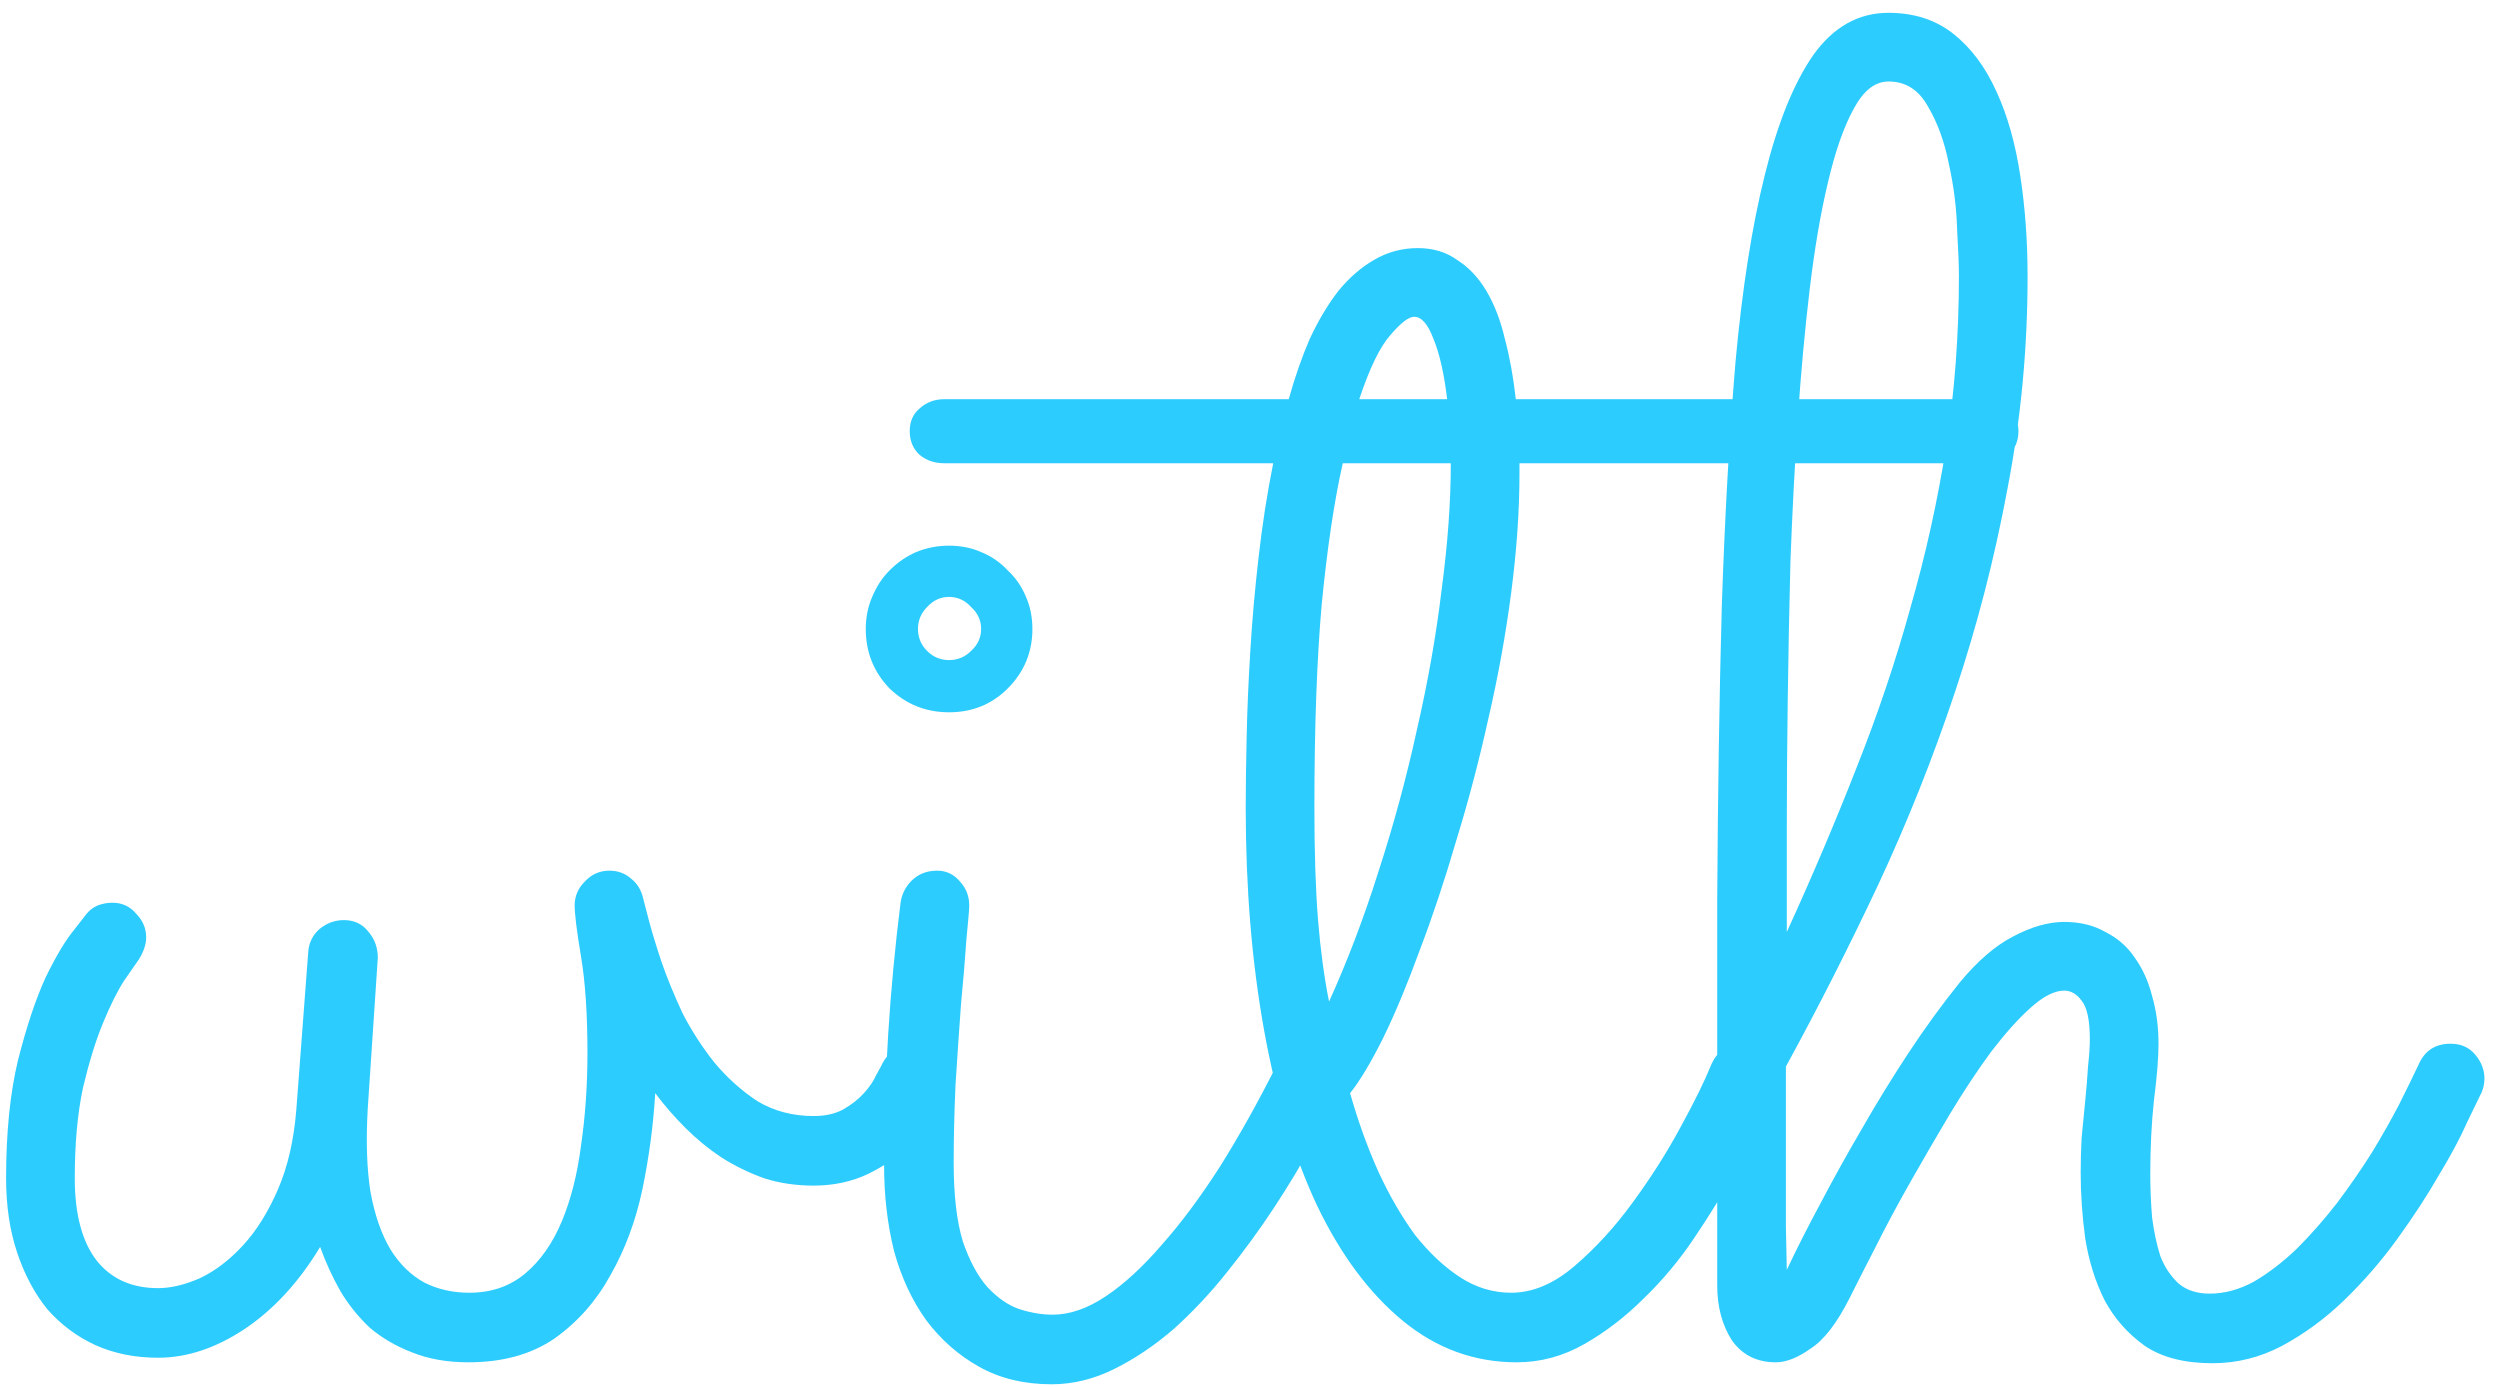 <svg width="128" height="71" viewBox="0 0 128 71" fill="none" xmlns="http://www.w3.org/2000/svg">
<g style="mix-blend-mode:screen">
<path d="M33.547 55.969C33.453 57.594 33.234 59.234 32.891 60.891C32.547 62.516 32 63.984 31.25 65.297C30.531 66.609 29.578 67.688 28.391 68.531C27.203 69.344 25.734 69.75 23.984 69.75C22.891 69.75 21.922 69.578 21.078 69.234C20.266 68.922 19.547 68.5 18.922 67.969C18.328 67.406 17.828 66.781 17.422 66.094C17.016 65.375 16.672 64.625 16.391 63.844C15.297 65.656 14 67.062 12.5 68.062C11.031 69.031 9.562 69.516 8.094 69.516C6.906 69.516 5.828 69.297 4.859 68.859C3.922 68.422 3.109 67.812 2.422 67.031C1.766 66.219 1.25 65.25 0.875 64.125C0.5 63 0.312 61.734 0.312 60.328C0.312 57.984 0.516 55.969 0.922 54.281C1.359 52.562 1.828 51.156 2.328 50.062C2.859 48.969 3.344 48.156 3.781 47.625C4.219 47.062 4.438 46.781 4.438 46.781C4.594 46.594 4.781 46.453 5 46.359C5.25 46.266 5.5 46.219 5.75 46.219C6.25 46.219 6.656 46.406 6.969 46.781C7.312 47.125 7.484 47.531 7.484 48C7.484 48.344 7.359 48.719 7.109 49.125C6.984 49.312 6.734 49.672 6.359 50.203C6.016 50.734 5.656 51.453 5.281 52.359C4.906 53.266 4.562 54.375 4.25 55.688C3.969 57 3.828 58.547 3.828 60.328C3.828 62.172 4.203 63.578 4.953 64.547C5.703 65.484 6.75 65.953 8.094 65.953C8.75 65.953 9.469 65.781 10.25 65.438C11.031 65.062 11.766 64.5 12.453 63.75C13.141 63 13.734 62.047 14.234 60.891C14.734 59.734 15.047 58.375 15.172 56.812L15.781 48.75C15.812 48.281 16 47.891 16.344 47.578C16.719 47.266 17.141 47.109 17.609 47.109C18.141 47.109 18.562 47.312 18.875 47.719C19.188 48.094 19.344 48.531 19.344 49.031L18.828 56.766C18.734 58.422 18.781 59.844 18.969 61.031C19.188 62.219 19.531 63.203 20 63.984C20.469 64.734 21.047 65.297 21.734 65.672C22.422 66.016 23.188 66.188 24.031 66.188C25.156 66.188 26.109 65.859 26.891 65.203C27.672 64.547 28.297 63.656 28.766 62.531C29.234 61.406 29.562 60.109 29.75 58.641C29.969 57.141 30.078 55.562 30.078 53.906C30.078 51.938 29.969 50.297 29.75 48.984C29.531 47.672 29.422 46.797 29.422 46.359C29.422 45.891 29.594 45.484 29.938 45.141C30.281 44.766 30.703 44.578 31.203 44.578C31.641 44.578 32.016 44.719 32.328 45C32.641 45.25 32.844 45.594 32.938 46.031C32.969 46.156 33.062 46.516 33.219 47.109C33.375 47.703 33.594 48.422 33.875 49.266C34.156 50.078 34.516 50.953 34.953 51.891C35.422 52.797 35.969 53.641 36.594 54.422C37.25 55.203 37.984 55.859 38.797 56.391C39.641 56.891 40.594 57.141 41.656 57.141C42.25 57.141 42.75 57.031 43.156 56.812C43.594 56.562 43.953 56.281 44.234 55.969C44.516 55.656 44.719 55.359 44.844 55.078C45 54.797 45.094 54.625 45.125 54.562C45.281 54.219 45.5 53.953 45.781 53.766C46.094 53.547 46.422 53.438 46.766 53.438C47.297 53.438 47.719 53.641 48.031 54.047C48.375 54.422 48.547 54.828 48.547 55.266C48.547 55.641 48.375 56.141 48.031 56.766C47.719 57.391 47.266 58 46.672 58.594C46.078 59.156 45.344 59.656 44.469 60.094C43.625 60.5 42.688 60.703 41.656 60.703C40.75 60.703 39.906 60.578 39.125 60.328C38.344 60.047 37.609 59.688 36.922 59.25C36.266 58.812 35.656 58.312 35.094 57.75C34.531 57.188 34.016 56.594 33.547 55.969ZM52.859 32.203C52.859 33.391 52.438 34.406 51.594 35.25C50.781 36.062 49.781 36.469 48.594 36.469C47.406 36.469 46.391 36.062 45.547 35.25C44.734 34.406 44.328 33.391 44.328 32.203C44.328 31.609 44.438 31.062 44.656 30.562C44.875 30.031 45.172 29.578 45.547 29.203C45.953 28.797 46.406 28.484 46.906 28.266C47.438 28.047 48 27.938 48.594 27.938C49.188 27.938 49.734 28.047 50.234 28.266C50.766 28.484 51.219 28.797 51.594 29.203C52 29.578 52.312 30.031 52.531 30.562C52.75 31.062 52.859 31.609 52.859 32.203ZM45.266 59.672C45.266 55.172 45.547 50.688 46.109 46.219C46.172 45.781 46.359 45.406 46.672 45.094C47.016 44.75 47.453 44.578 47.984 44.578C48.453 44.578 48.844 44.766 49.156 45.141C49.469 45.484 49.625 45.891 49.625 46.359C49.625 46.547 49.578 47.109 49.484 48.047C49.422 48.984 49.328 50.109 49.203 51.422C49.109 52.703 49.016 54.078 48.922 55.547C48.859 56.984 48.828 58.312 48.828 59.531C48.828 61.188 48.984 62.531 49.297 63.562C49.641 64.562 50.062 65.344 50.562 65.906C51.094 66.469 51.641 66.844 52.203 67.031C52.797 67.219 53.359 67.312 53.891 67.312C54.766 67.312 55.672 67 56.609 66.375C57.547 65.75 58.5 64.875 59.469 63.75C60.469 62.625 61.469 61.281 62.469 59.719C63.469 58.125 64.453 56.359 65.422 54.422C65.578 54.109 65.797 53.875 66.078 53.719C66.359 53.531 66.672 53.438 67.016 53.438C67.516 53.438 67.922 53.625 68.234 54C68.578 54.375 68.75 54.781 68.75 55.219C68.75 55.531 68.688 55.797 68.562 56.016C68.188 56.734 67.719 57.609 67.156 58.641C66.594 59.672 65.953 60.734 65.234 61.828C64.516 62.922 63.719 64.016 62.844 65.109C62 66.172 61.094 67.141 60.125 68.016C59.156 68.859 58.141 69.547 57.078 70.078C56.016 70.609 54.938 70.875 53.844 70.875C52.438 70.875 51.203 70.578 50.141 69.984C49.078 69.391 48.172 68.594 47.422 67.594C46.703 66.594 46.156 65.422 45.781 64.078C45.438 62.703 45.266 61.234 45.266 59.672ZM50.234 32.203C50.234 31.766 50.062 31.391 49.719 31.078C49.406 30.734 49.031 30.562 48.594 30.562C48.156 30.562 47.781 30.734 47.469 31.078C47.156 31.391 47 31.766 47 32.203C47 32.641 47.156 33.016 47.469 33.328C47.781 33.641 48.156 33.797 48.594 33.797C49.031 33.797 49.406 33.641 49.719 33.328C50.062 33.016 50.234 32.641 50.234 32.203ZM103.344 22.078C103.344 22.578 103.172 22.984 102.828 23.297C102.484 23.578 102.062 23.719 101.562 23.719H77.797V24.234C77.797 26.141 77.656 28.172 77.375 30.328C77.094 32.484 76.703 34.641 76.203 36.797C75.734 38.922 75.188 41 74.562 43.031C73.969 45.062 73.344 46.938 72.688 48.656C72.062 50.375 71.438 51.875 70.812 53.156C70.188 54.406 69.625 55.344 69.125 55.969C69.531 57.406 70.016 58.75 70.578 60C71.141 61.219 71.766 62.297 72.453 63.234C73.172 64.141 73.938 64.859 74.75 65.391C75.562 65.922 76.438 66.188 77.375 66.188C78.469 66.188 79.547 65.734 80.609 64.828C81.703 63.891 82.703 62.797 83.609 61.547C84.547 60.266 85.359 58.984 86.047 57.703C86.766 56.391 87.281 55.344 87.594 54.562C87.906 53.812 88.453 53.438 89.234 53.438C89.766 53.438 90.188 53.625 90.5 54C90.844 54.375 91.016 54.781 91.016 55.219C91.016 55.438 90.969 55.656 90.875 55.875C90.781 56.094 90.547 56.594 90.172 57.375C89.828 58.156 89.359 59.062 88.766 60.094C88.203 61.125 87.531 62.219 86.75 63.375C86 64.5 85.141 65.531 84.172 66.469C83.234 67.406 82.219 68.188 81.125 68.812C80.031 69.438 78.875 69.75 77.656 69.75C75.5 69.75 73.562 69.047 71.844 67.641C70.125 66.234 68.656 64.266 67.438 61.734C66.25 59.203 65.344 56.203 64.719 52.734C64.094 49.266 63.781 45.469 63.781 41.344C63.781 40.312 63.797 39.109 63.828 37.734C63.859 36.328 63.922 34.859 64.016 33.328C64.109 31.766 64.25 30.172 64.438 28.547C64.625 26.891 64.875 25.281 65.188 23.719H48.359C47.859 23.719 47.438 23.578 47.094 23.297C46.75 22.984 46.578 22.578 46.578 22.078C46.578 21.578 46.75 21.188 47.094 20.906C47.438 20.594 47.859 20.438 48.359 20.438H65.984C66.297 19.312 66.656 18.281 67.062 17.344C67.5 16.406 67.984 15.594 68.516 14.906C69.078 14.219 69.688 13.688 70.344 13.312C71.031 12.906 71.781 12.703 72.594 12.703C73.375 12.703 74.047 12.906 74.609 13.312C75.203 13.688 75.703 14.219 76.109 14.906C76.516 15.594 76.828 16.406 77.047 17.344C77.297 18.281 77.484 19.312 77.609 20.438H101.562C102.062 20.438 102.484 20.594 102.828 20.906C103.172 21.188 103.344 21.578 103.344 22.078ZM68.047 51.281C68.984 49.219 69.828 47 70.578 44.625C71.359 42.219 72.016 39.797 72.547 37.359C73.109 34.922 73.531 32.531 73.812 30.188C74.125 27.844 74.281 25.688 74.281 23.719H68.75C68.312 25.656 67.953 28.062 67.672 30.938C67.422 33.781 67.297 37.25 67.297 41.344C67.297 43.625 67.359 45.547 67.484 47.109C67.609 48.641 67.797 50.031 68.047 51.281ZM72.406 16.219C72.125 16.219 71.719 16.531 71.188 17.156C70.656 17.75 70.125 18.844 69.594 20.438H74.094C73.938 19.125 73.703 18.094 73.391 17.344C73.109 16.594 72.781 16.219 72.406 16.219ZM68.797 54.656V54.703V54.656ZM91.484 65.016C91.984 63.953 92.562 62.812 93.219 61.594C93.875 60.344 94.578 59.078 95.328 57.797C96.078 56.484 96.875 55.188 97.719 53.906C98.562 52.625 99.438 51.422 100.344 50.297C101.25 49.203 102.156 48.422 103.062 47.953C104 47.453 104.875 47.203 105.688 47.203C106.5 47.203 107.203 47.375 107.797 47.719C108.422 48.031 108.922 48.469 109.297 49.031C109.703 49.594 110 50.25 110.188 51C110.406 51.75 110.516 52.562 110.516 53.438C110.516 54.156 110.438 55.125 110.281 56.344C110.156 57.531 110.094 58.781 110.094 60.094C110.094 60.844 110.125 61.594 110.188 62.344C110.281 63.062 110.422 63.719 110.609 64.312C110.828 64.875 111.141 65.344 111.547 65.719C111.953 66.062 112.484 66.234 113.141 66.234C113.891 66.234 114.641 66.031 115.391 65.625C116.141 65.188 116.875 64.625 117.594 63.938C118.312 63.219 119 62.438 119.656 61.594C120.312 60.719 120.906 59.859 121.438 59.016C121.969 58.141 122.438 57.312 122.844 56.531C123.25 55.719 123.578 55.047 123.828 54.516C124.141 53.797 124.688 53.438 125.469 53.438C126 53.438 126.422 53.625 126.734 54C127.047 54.375 127.203 54.781 127.203 55.219C127.203 55.469 127.156 55.703 127.062 55.922C126.938 56.172 126.688 56.688 126.312 57.469C125.969 58.25 125.484 59.156 124.859 60.188C124.266 61.219 123.562 62.297 122.75 63.422C121.938 64.547 121.031 65.594 120.031 66.562C119.062 67.5 118 68.281 116.844 68.906C115.719 69.5 114.531 69.797 113.281 69.797C111.844 69.797 110.688 69.5 109.812 68.906C108.938 68.281 108.25 67.5 107.75 66.562C107.281 65.625 106.953 64.578 106.766 63.422C106.609 62.266 106.531 61.141 106.531 60.047C106.531 59.484 106.547 58.891 106.578 58.266C106.641 57.609 106.703 56.969 106.766 56.344C106.828 55.719 106.875 55.141 106.906 54.609C106.969 54.047 107 53.578 107 53.203C107 52.234 106.859 51.578 106.578 51.234C106.328 50.891 106.031 50.719 105.688 50.719C105.188 50.719 104.609 51.016 103.953 51.609C103.328 52.172 102.656 52.922 101.938 53.859C101.25 54.797 100.547 55.859 99.828 57.047C99.141 58.203 98.469 59.359 97.812 60.516C97.156 61.672 96.562 62.781 96.031 63.844C95.5 64.875 95.062 65.734 94.719 66.422C94.062 67.734 93.391 68.609 92.703 69.047C92.047 69.516 91.453 69.75 90.922 69.75C89.953 69.75 89.203 69.375 88.672 68.625C88.172 67.844 87.922 66.906 87.922 65.812V62.859C87.922 56.953 87.922 51.328 87.922 45.984C87.953 40.609 88.031 35.625 88.156 31.031C88.312 26.406 88.547 22.234 88.859 18.516C89.203 14.766 89.703 11.578 90.359 8.953C91.016 6.297 91.844 4.25 92.844 2.812C93.875 1.375 95.156 0.656 96.688 0.656C98 0.656 99.109 1.016 100.016 1.734C100.922 2.453 101.656 3.438 102.219 4.688C102.781 5.906 103.188 7.344 103.438 9C103.688 10.625 103.812 12.344 103.812 14.156C103.812 17.844 103.469 21.469 102.781 25.031C102.125 28.562 101.234 32.016 100.109 35.391C98.984 38.766 97.672 42.062 96.172 45.281C94.672 48.469 93.094 51.578 91.438 54.609C91.438 55.172 91.438 55.844 91.438 56.625C91.438 57.406 91.438 58.188 91.438 58.969C91.438 59.75 91.438 60.484 91.438 61.172C91.438 61.859 91.438 62.406 91.438 62.812L91.484 65.016ZM91.484 47.719C92.797 44.844 93.984 42.047 95.047 39.328C96.141 36.578 97.062 33.844 97.812 31.125C98.594 28.406 99.203 25.656 99.641 22.875C100.078 20.062 100.297 17.141 100.297 14.109C100.297 13.609 100.266 12.812 100.203 11.719C100.172 10.625 100.031 9.516 99.781 8.391C99.562 7.266 99.203 6.281 98.703 5.438C98.234 4.594 97.562 4.172 96.688 4.172C96 4.172 95.406 4.641 94.906 5.578C94.406 6.484 93.969 7.734 93.594 9.328C93.219 10.891 92.906 12.719 92.656 14.812C92.406 16.906 92.203 19.125 92.047 21.469C91.891 23.812 91.766 26.219 91.672 28.688C91.609 31.156 91.562 33.562 91.531 35.906C91.5 38.219 91.484 40.391 91.484 42.422C91.484 44.453 91.484 46.219 91.484 47.719Z" fill="#2CCCFF"/>
</g>
</svg>
